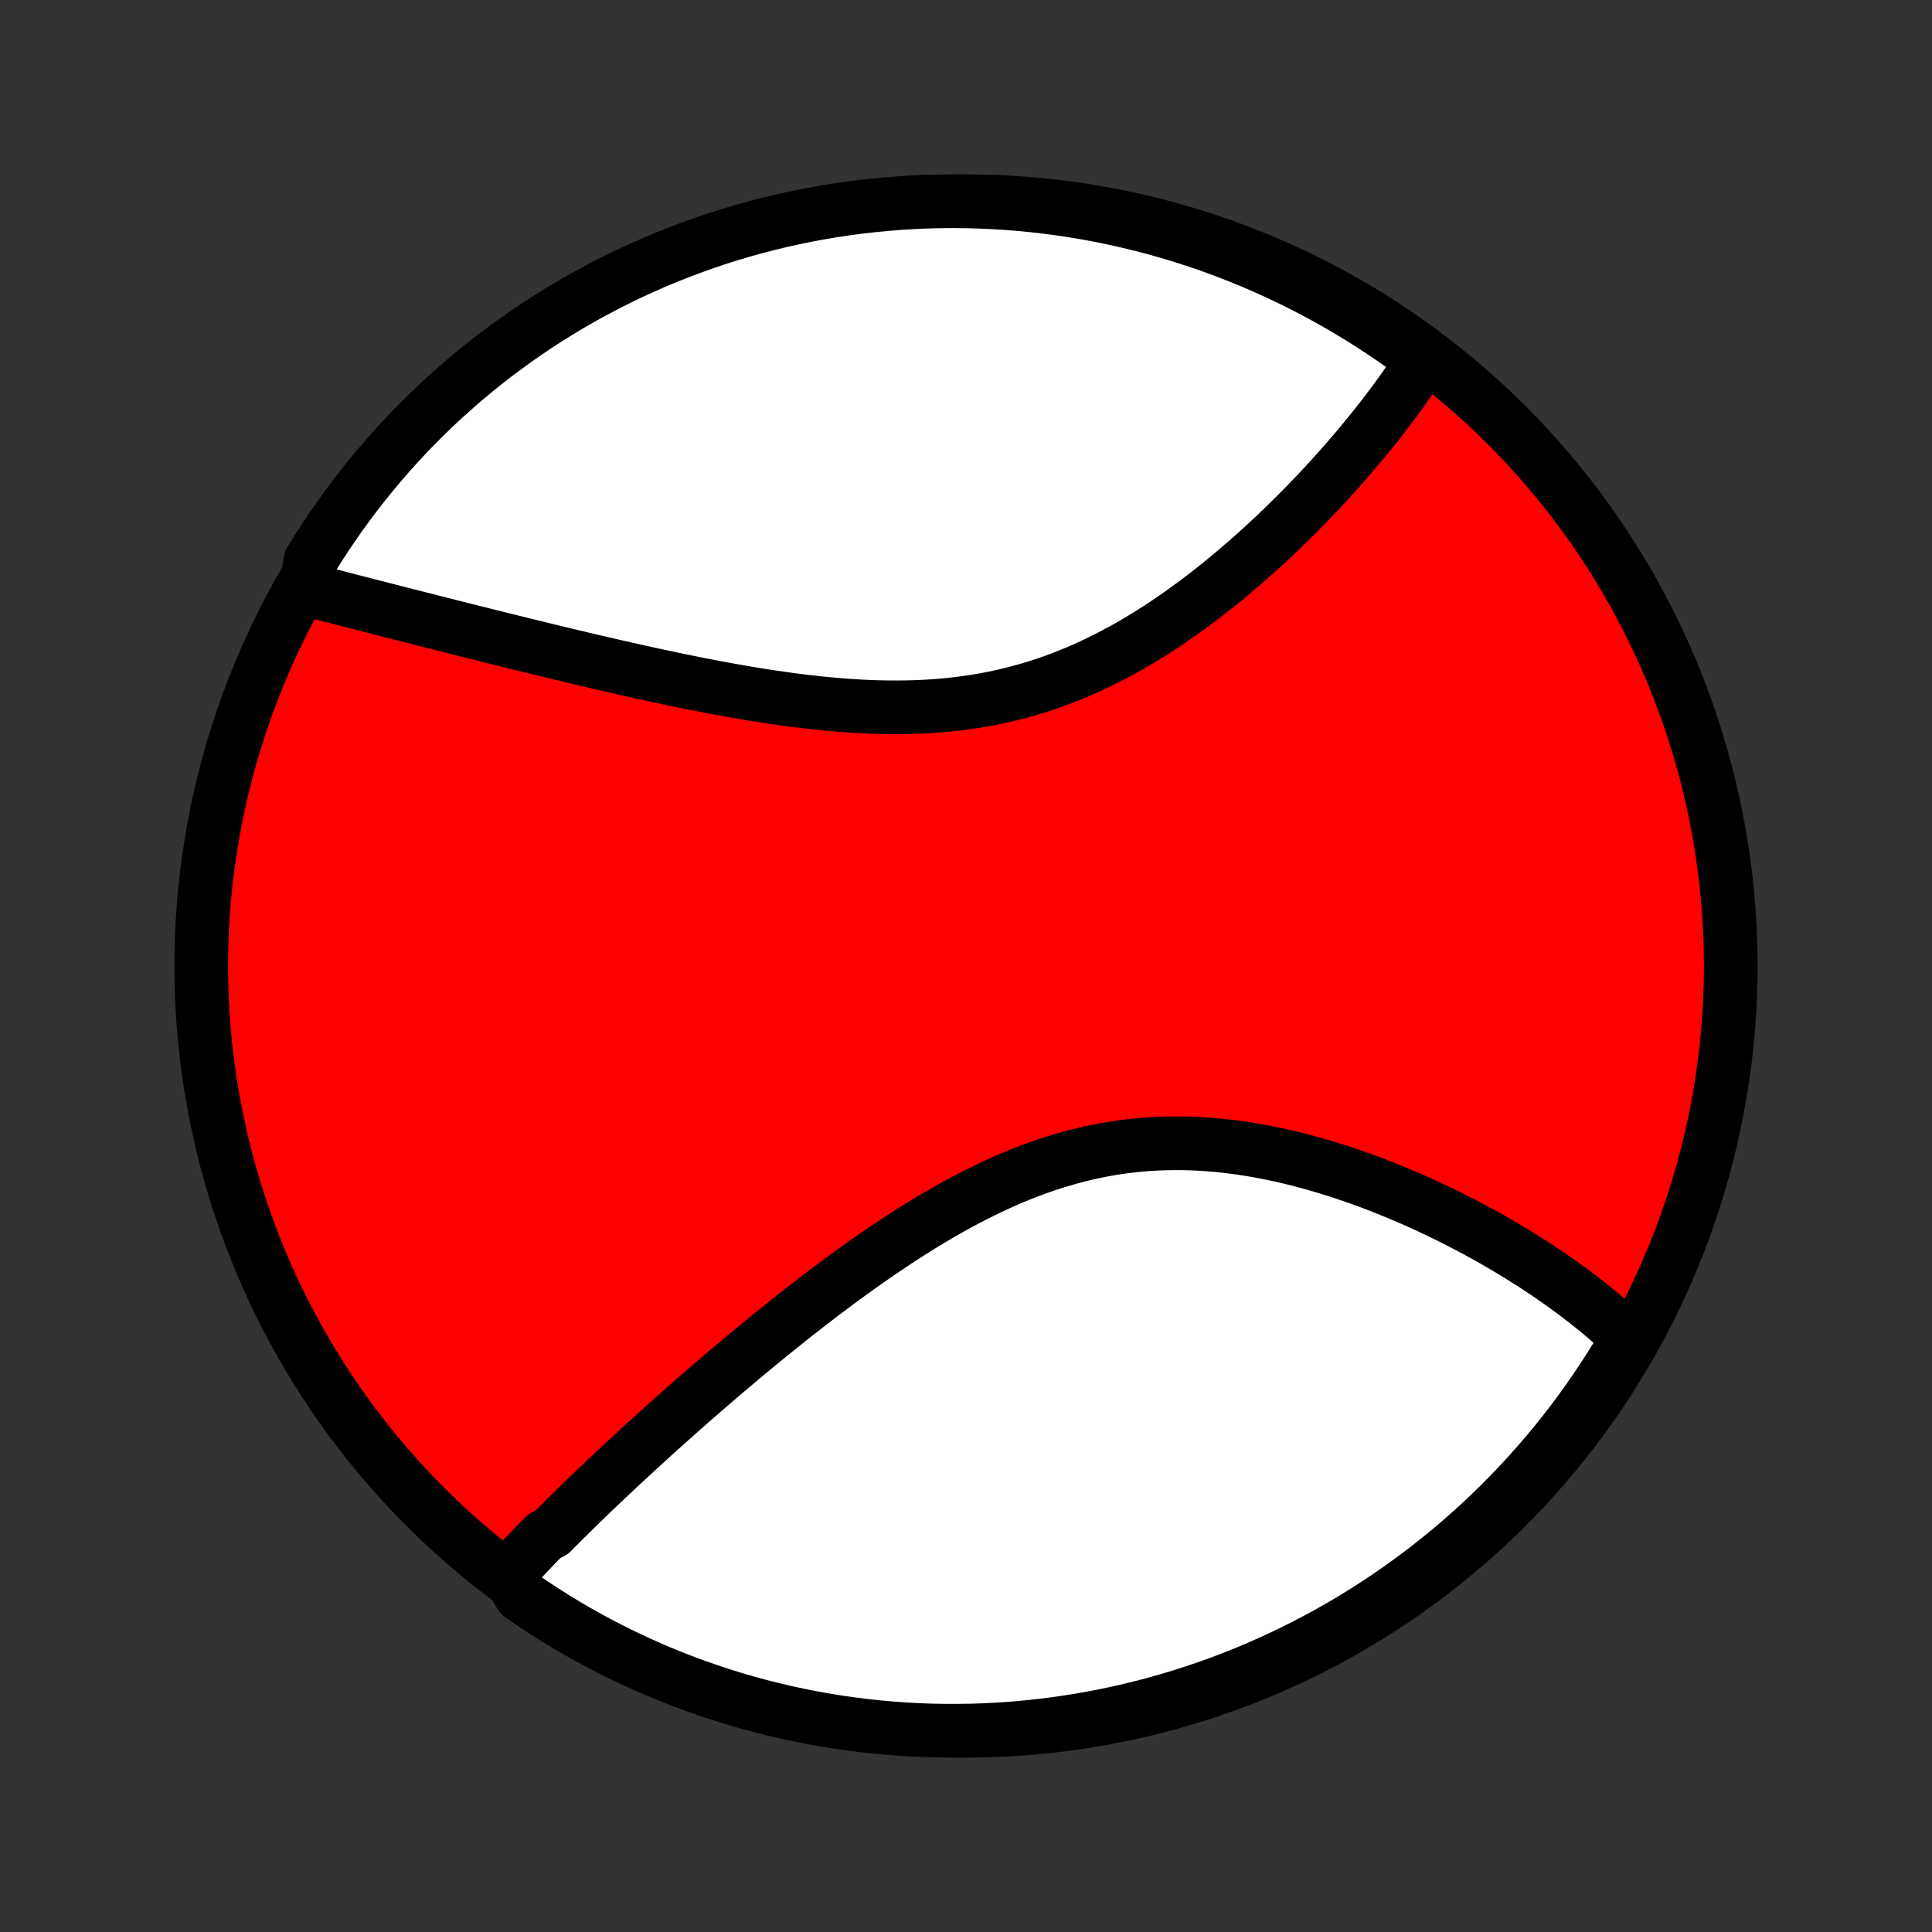 <?xml version="1.0" encoding="utf-8" standalone="no"?>
<!DOCTYPE svg PUBLIC "-//W3C//DTD SVG 1.1//EN"
  "http://www.w3.org/Graphics/SVG/1.1/DTD/svg11.dtd">
<!-- Created with matplotlib (http://matplotlib.org/) -->
<svg height="72pt" version="1.1" viewBox="0 0 72 72" width="72pt" xmlns="http://www.w3.org/2000/svg" xmlns:xlink="http://www.w3.org/1999/xlink">
 <rect x="0" y="0" width="72" height="72" fill="#333333" stroke="none"/>
 <defs>
  <style type="text/css">
*{stroke-linecap:butt;stroke-linejoin:round;}
  </style>
 </defs>
 <g id="figure_1">
  <g id="patch_1">
   <path d="
M0 72
L72 72
L72 0
L0 0
z
" style="fill:none;"/>
  </g>
  <g id="axes_1">
   <g id="PatchCollection_1">
    <defs>
     <path d="
M36 -7.5
C43.558 -7.5 50.808 -10.503 56.153 -15.848
C61.497 -21.192 64.5 -28.442 64.5 -36
C64.5 -43.558 61.497 -50.808 56.153 -56.153
C50.808 -61.497 43.558 -64.5 36 -64.5
C28.442 -64.5 21.192 -61.497 15.848 -56.153
C10.503 -50.808 7.5 -43.558 7.5 -36
C7.5 -28.442 10.503 -21.192 15.848 -15.848
C21.192 -10.503 28.442 -7.5 36 -7.5
z
" id="C0_0_a811fe30f3"/>
     <path d="
M18.944 -13.332
L19.072 -13.473
L19.201 -13.613
L19.331 -13.754
L19.463 -13.896
L19.595 -14.037
L19.729 -14.179
L19.864 -14.321
L20.001 -14.463
L20.139 -14.605
L20.277 -14.748
L20.559 -14.892
L20.701 -15.035
L20.845 -15.179
L20.99 -15.324
L21.136 -15.469
L21.284 -15.614
L21.433 -15.761
L21.583 -15.907
L21.734 -16.054
L21.887 -16.202
L22.041 -16.351
L22.197 -16.5
L22.354 -16.649
L22.512 -16.8
L22.672 -16.951
L22.833 -17.103
L22.996 -17.255
L23.16 -17.409
L23.326 -17.563
L23.494 -17.718
L23.663 -17.874
L23.833 -18.031
L24.006 -18.188
L24.18 -18.347
L24.355 -18.506
L24.533 -18.667
L24.712 -18.828
L24.893 -18.99
L25.076 -19.153
L25.261 -19.318
L25.447 -19.483
L25.636 -19.649
L25.826 -19.816
L26.019 -19.984
L26.213 -20.153
L26.41 -20.324
L26.609 -20.495
L26.809 -20.667
L27.012 -20.84
L27.218 -21.014
L27.425 -21.189
L27.634 -21.365
L27.846 -21.542
L28.061 -21.72
L28.277 -21.898
L28.496 -22.078
L28.717 -22.258
L28.941 -22.439
L29.167 -22.62
L29.395 -22.803
L29.626 -22.986
L29.86 -23.169
L30.096 -23.353
L30.334 -23.537
L30.575 -23.721
L30.819 -23.906
L31.065 -24.09
L31.314 -24.275
L31.565 -24.459
L31.819 -24.643
L32.076 -24.827
L32.335 -25.01
L32.597 -25.192
L32.861 -25.374
L33.128 -25.554
L33.397 -25.733
L33.669 -25.91
L33.944 -26.086
L34.221 -26.26
L34.5 -26.432
L34.782 -26.601
L35.067 -26.768
L35.353 -26.932
L35.643 -27.093
L35.934 -27.25
L36.228 -27.404
L36.524 -27.553
L36.822 -27.699
L37.122 -27.84
L37.424 -27.976
L37.728 -28.108
L38.034 -28.234
L38.342 -28.354
L38.651 -28.469
L38.963 -28.578
L39.275 -28.68
L39.589 -28.776
L39.905 -28.866
L40.221 -28.948
L40.539 -29.024
L40.857 -29.093
L41.177 -29.155
L41.496 -29.209
L41.817 -29.257
L42.138 -29.297
L42.459 -29.331
L42.78 -29.357
L43.101 -29.376
L43.422 -29.388
L43.742 -29.393
L44.062 -29.392
L44.381 -29.384
L44.699 -29.37
L45.017 -29.35
L45.333 -29.324
L45.647 -29.292
L45.961 -29.254
L46.272 -29.211
L46.582 -29.164
L46.89 -29.111
L47.196 -29.053
L47.5 -28.992
L47.802 -28.926
L48.102 -28.856
L48.399 -28.782
L48.694 -28.705
L48.986 -28.624
L49.275 -28.54
L49.562 -28.454
L49.846 -28.364
L50.127 -28.272
L50.406 -28.177
L50.681 -28.081
L50.954 -27.982
L51.223 -27.881
L51.489 -27.778
L51.753 -27.673
L52.013 -27.567
L52.27 -27.459
L52.525 -27.35
L52.776 -27.24
L53.024 -27.128
L53.269 -27.016
L53.51 -26.902
L53.749 -26.788
L53.985 -26.672
L54.217 -26.556
L54.447 -26.439
L54.673 -26.321
L54.897 -26.203
L55.117 -26.084
L55.335 -25.964
L55.55 -25.844
L55.761 -25.724
L55.97 -25.602
L56.176 -25.481
L56.379 -25.359
L56.58 -25.237
L56.777 -25.114
L56.972 -24.991
L57.164 -24.868
L57.353 -24.744
L57.54 -24.62
L57.724 -24.496
L57.906 -24.371
L58.084 -24.246
L58.261 -24.12
L58.435 -23.995
L58.606 -23.869
L58.775 -23.742
L58.941 -23.615
L59.105 -23.488
L59.267 -23.36
L59.426 -23.232
L59.583 -23.104
L59.737 -22.975
L59.889 -22.845
L60.039 -22.715
L60.187 -22.585
L60.332 -22.454
L60.475 -22.322
L60.615 -22.19
L60.754 -22.057
L60.525 -21.924
L60.268 -21.482
L60.003 -21.056
L59.731 -20.635
L59.452 -20.218
L59.166 -19.806
L58.873 -19.399
L58.573 -18.998
L58.266 -18.601
L57.952 -18.21
L57.631 -17.824
L57.304 -17.444
L56.971 -17.069
L56.63 -16.7
L56.284 -16.337
L55.932 -15.98
L55.573 -15.629
L55.209 -15.284
L54.838 -14.946
L54.462 -14.614
L54.08 -14.288
L53.693 -13.969
L53.3 -13.657
L52.903 -13.352
L52.499 -13.053
L52.092 -12.762
L51.678 -12.477
L51.261 -12.2
L50.838 -11.93
L50.411 -11.667
L49.98 -11.412
L49.544 -11.164
L49.105 -10.924
L48.661 -10.692
L48.214 -10.467
L47.762 -10.25
L47.307 -10.04
L46.849 -9.839
L46.388 -9.646
L45.923 -9.46
L45.455 -9.283
L44.984 -9.114
L44.511 -8.953
L44.035 -8.8
L43.556 -8.656
L43.076 -8.52
L42.593 -8.392
L42.108 -8.273
L41.621 -8.162
L41.133 -8.06
L40.643 -7.966
L40.151 -7.881
L39.658 -7.804
L39.165 -7.736
L38.67 -7.676
L38.174 -7.625
L37.678 -7.583
L37.181 -7.549
L36.684 -7.524
L36.187 -7.508
L35.689 -7.501
L35.192 -7.502
L34.695 -7.511
L34.198 -7.53
L33.702 -7.557
L33.207 -7.593
L32.712 -7.637
L32.219 -7.69
L31.726 -7.752
L31.235 -7.822
L30.745 -7.901
L30.257 -7.989
L29.771 -8.085
L29.287 -8.189
L28.804 -8.302
L28.324 -8.423
L27.846 -8.553
L27.371 -8.691
L26.898 -8.838
L26.428 -8.993
L25.961 -9.155
L25.497 -9.327
L25.036 -9.506
L24.579 -9.693
L24.125 -9.889
L23.674 -10.092
L23.228 -10.303
L22.785 -10.522
L22.346 -10.749
L21.912 -10.983
L21.482 -11.225
L21.056 -11.475
L20.635 -11.732
L20.218 -11.997
L19.806 -12.268
L19.399 -12.548
z
" id="C0_1_10b2f5d3b7"/>
     <path d="
M11.39 -50.05
L11.577 -50.001
L11.765 -49.952
L11.953 -49.902
L12.143 -49.852
L12.334 -49.802
L12.527 -49.752
L12.72 -49.702
L12.915 -49.651
L13.111 -49.601
L13.308 -49.55
L13.506 -49.499
L13.706 -49.447
L13.907 -49.395
L14.109 -49.344
L14.313 -49.291
L14.518 -49.239
L14.724 -49.186
L14.932 -49.133
L15.142 -49.08
L15.353 -49.026
L15.566 -48.972
L15.78 -48.918
L15.995 -48.863
L16.213 -48.808
L16.432 -48.752
L16.653 -48.697
L16.875 -48.64
L17.1 -48.584
L17.326 -48.527
L17.554 -48.47
L17.784 -48.412
L18.016 -48.354
L18.25 -48.296
L18.485 -48.237
L18.723 -48.178
L18.963 -48.118
L19.205 -48.059
L19.449 -47.998
L19.695 -47.938
L19.944 -47.877
L20.194 -47.816
L20.447 -47.754
L20.702 -47.693
L20.96 -47.63
L21.22 -47.568
L21.482 -47.506
L21.746 -47.443
L22.013 -47.38
L22.282 -47.317
L22.554 -47.254
L22.828 -47.191
L23.105 -47.128
L23.384 -47.065
L23.665 -47.002
L23.949 -46.939
L24.235 -46.876
L24.524 -46.814
L24.815 -46.752
L25.109 -46.69
L25.405 -46.629
L25.703 -46.568
L26.004 -46.508
L26.306 -46.449
L26.612 -46.39
L26.919 -46.333
L27.229 -46.277
L27.541 -46.222
L27.854 -46.168
L28.17 -46.116
L28.488 -46.066
L28.807 -46.017
L29.128 -45.971
L29.451 -45.926
L29.776 -45.885
L30.101 -45.845
L30.428 -45.809
L30.757 -45.775
L31.086 -45.745
L31.416 -45.718
L31.747 -45.694
L32.079 -45.675
L32.412 -45.659
L32.744 -45.648
L33.077 -45.642
L33.41 -45.64
L33.743 -45.643
L34.075 -45.651
L34.407 -45.665
L34.739 -45.684
L35.069 -45.709
L35.399 -45.74
L35.727 -45.777
L36.055 -45.82
L36.38 -45.869
L36.705 -45.925
L37.027 -45.986
L37.348 -46.055
L37.667 -46.13
L37.983 -46.211
L38.297 -46.298
L38.609 -46.392
L38.919 -46.492
L39.225 -46.598
L39.53 -46.709
L39.831 -46.827
L40.129 -46.95
L40.425 -47.078
L40.717 -47.212
L41.007 -47.35
L41.293 -47.493
L41.576 -47.641
L41.856 -47.793
L42.133 -47.948
L42.406 -48.107
L42.676 -48.27
L42.943 -48.436
L43.206 -48.605
L43.466 -48.776
L43.722 -48.95
L43.975 -49.127
L44.225 -49.305
L44.471 -49.485
L44.714 -49.666
L44.953 -49.849
L45.189 -50.034
L45.422 -50.219
L45.651 -50.405
L45.877 -50.592
L46.099 -50.78
L46.318 -50.968
L46.534 -51.156
L46.746 -51.344
L46.956 -51.532
L47.162 -51.721
L47.364 -51.909
L47.564 -52.097
L47.761 -52.285
L47.954 -52.472
L48.144 -52.659
L48.331 -52.845
L48.516 -53.031
L48.697 -53.216
L48.875 -53.401
L49.05 -53.584
L49.223 -53.767
L49.393 -53.95
L49.559 -54.131
L49.723 -54.312
L49.885 -54.492
L50.043 -54.67
L50.199 -54.849
L50.352 -55.026
L50.503 -55.202
L50.651 -55.377
L50.797 -55.552
L50.94 -55.726
L51.08 -55.899
L51.218 -56.071
L51.354 -56.242
L51.487 -56.412
L51.618 -56.581
L51.747 -56.75
L51.873 -56.918
L51.997 -57.085
L52.119 -57.252
L52.238 -57.417
L52.355 -57.582
L52.47 -57.746
L52.583 -57.91
L52.694 -58.073
L52.802 -58.235
L52.908 -58.397
L53.012 -58.558
L52.748 -58.718
L52.343 -59.059
L51.934 -59.348
L51.519 -59.63
L51.099 -59.904
L50.675 -60.172
L50.246 -60.431
L49.813 -60.684
L49.376 -60.929
L48.935 -61.166
L48.49 -61.396
L48.041 -61.617
L47.588 -61.831
L47.132 -62.038
L46.672 -62.236
L46.21 -62.426
L45.744 -62.608
L45.275 -62.783
L44.803 -62.949
L44.329 -63.106
L43.852 -63.256
L43.372 -63.397
L42.891 -63.53
L42.407 -63.654
L41.921 -63.77
L41.434 -63.878
L40.945 -63.977
L40.454 -64.068
L39.962 -64.15
L39.469 -64.223
L38.975 -64.288
L38.48 -64.344
L37.984 -64.392
L37.487 -64.431
L36.99 -64.461
L36.493 -64.483
L35.996 -64.496
L35.498 -64.5
L35.001 -64.496
L34.504 -64.483
L34.008 -64.461
L33.512 -64.43
L33.017 -64.391
L32.523 -64.343
L32.029 -64.287
L31.538 -64.222
L31.047 -64.148
L30.558 -64.066
L30.07 -63.976
L29.585 -63.876
L29.101 -63.769
L28.62 -63.652
L28.14 -63.528
L27.663 -63.395
L27.189 -63.254
L26.717 -63.104
L26.248 -62.946
L25.783 -62.78
L25.32 -62.605
L24.86 -62.423
L24.404 -62.233
L23.952 -62.034
L23.503 -61.828
L23.058 -61.614
L22.616 -61.392
L22.179 -61.162
L21.746 -60.925
L21.318 -60.68
L20.894 -60.427
L20.474 -60.167
L20.059 -59.9
L19.65 -59.625
L19.245 -59.343
L18.845 -59.054
L18.45 -58.759
L18.061 -58.456
L17.677 -58.146
L17.299 -57.83
L16.927 -57.507
L16.56 -57.177
L16.199 -56.841
L15.845 -56.498
L15.496 -56.15
L15.154 -55.795
L14.818 -55.434
L14.488 -55.067
L14.165 -54.694
L13.849 -54.316
L13.539 -53.932
L13.236 -53.543
L12.941 -53.148
L12.652 -52.748
L12.37 -52.343
L12.096 -51.934
L11.828 -51.519
L11.569 -51.099
z
" id="C0_2_bdf67b852e"/>
    </defs>
    <g clip-path="url(#p1bffca34e9)">
     <use style="fill:#ff0000;stroke:#000000;stroke-width:2.0;" x="0.0" xlink:href="#C0_0_a811fe30f3" y="72.0"/>
    </g>
    <g clip-path="url(#p1bffca34e9)">
     <use style="fill:#ffffff;stroke:#000000;stroke-width:2.0;" x="0.0" xlink:href="#C0_1_10b2f5d3b7" y="72.0"/>
    </g>
    <g clip-path="url(#p1bffca34e9)">
     <use style="fill:#ffffff;stroke:#000000;stroke-width:2.0;" x="0.0" xlink:href="#C0_2_bdf67b852e" y="72.0"/>
    </g>
   </g>
  </g>
 </g>
 <defs>
  <clipPath id="p1bffca34e9">
   <rect height="72.0" width="72.0" x="0.0" y="0.0"/>
  </clipPath>
 </defs>
</svg>
